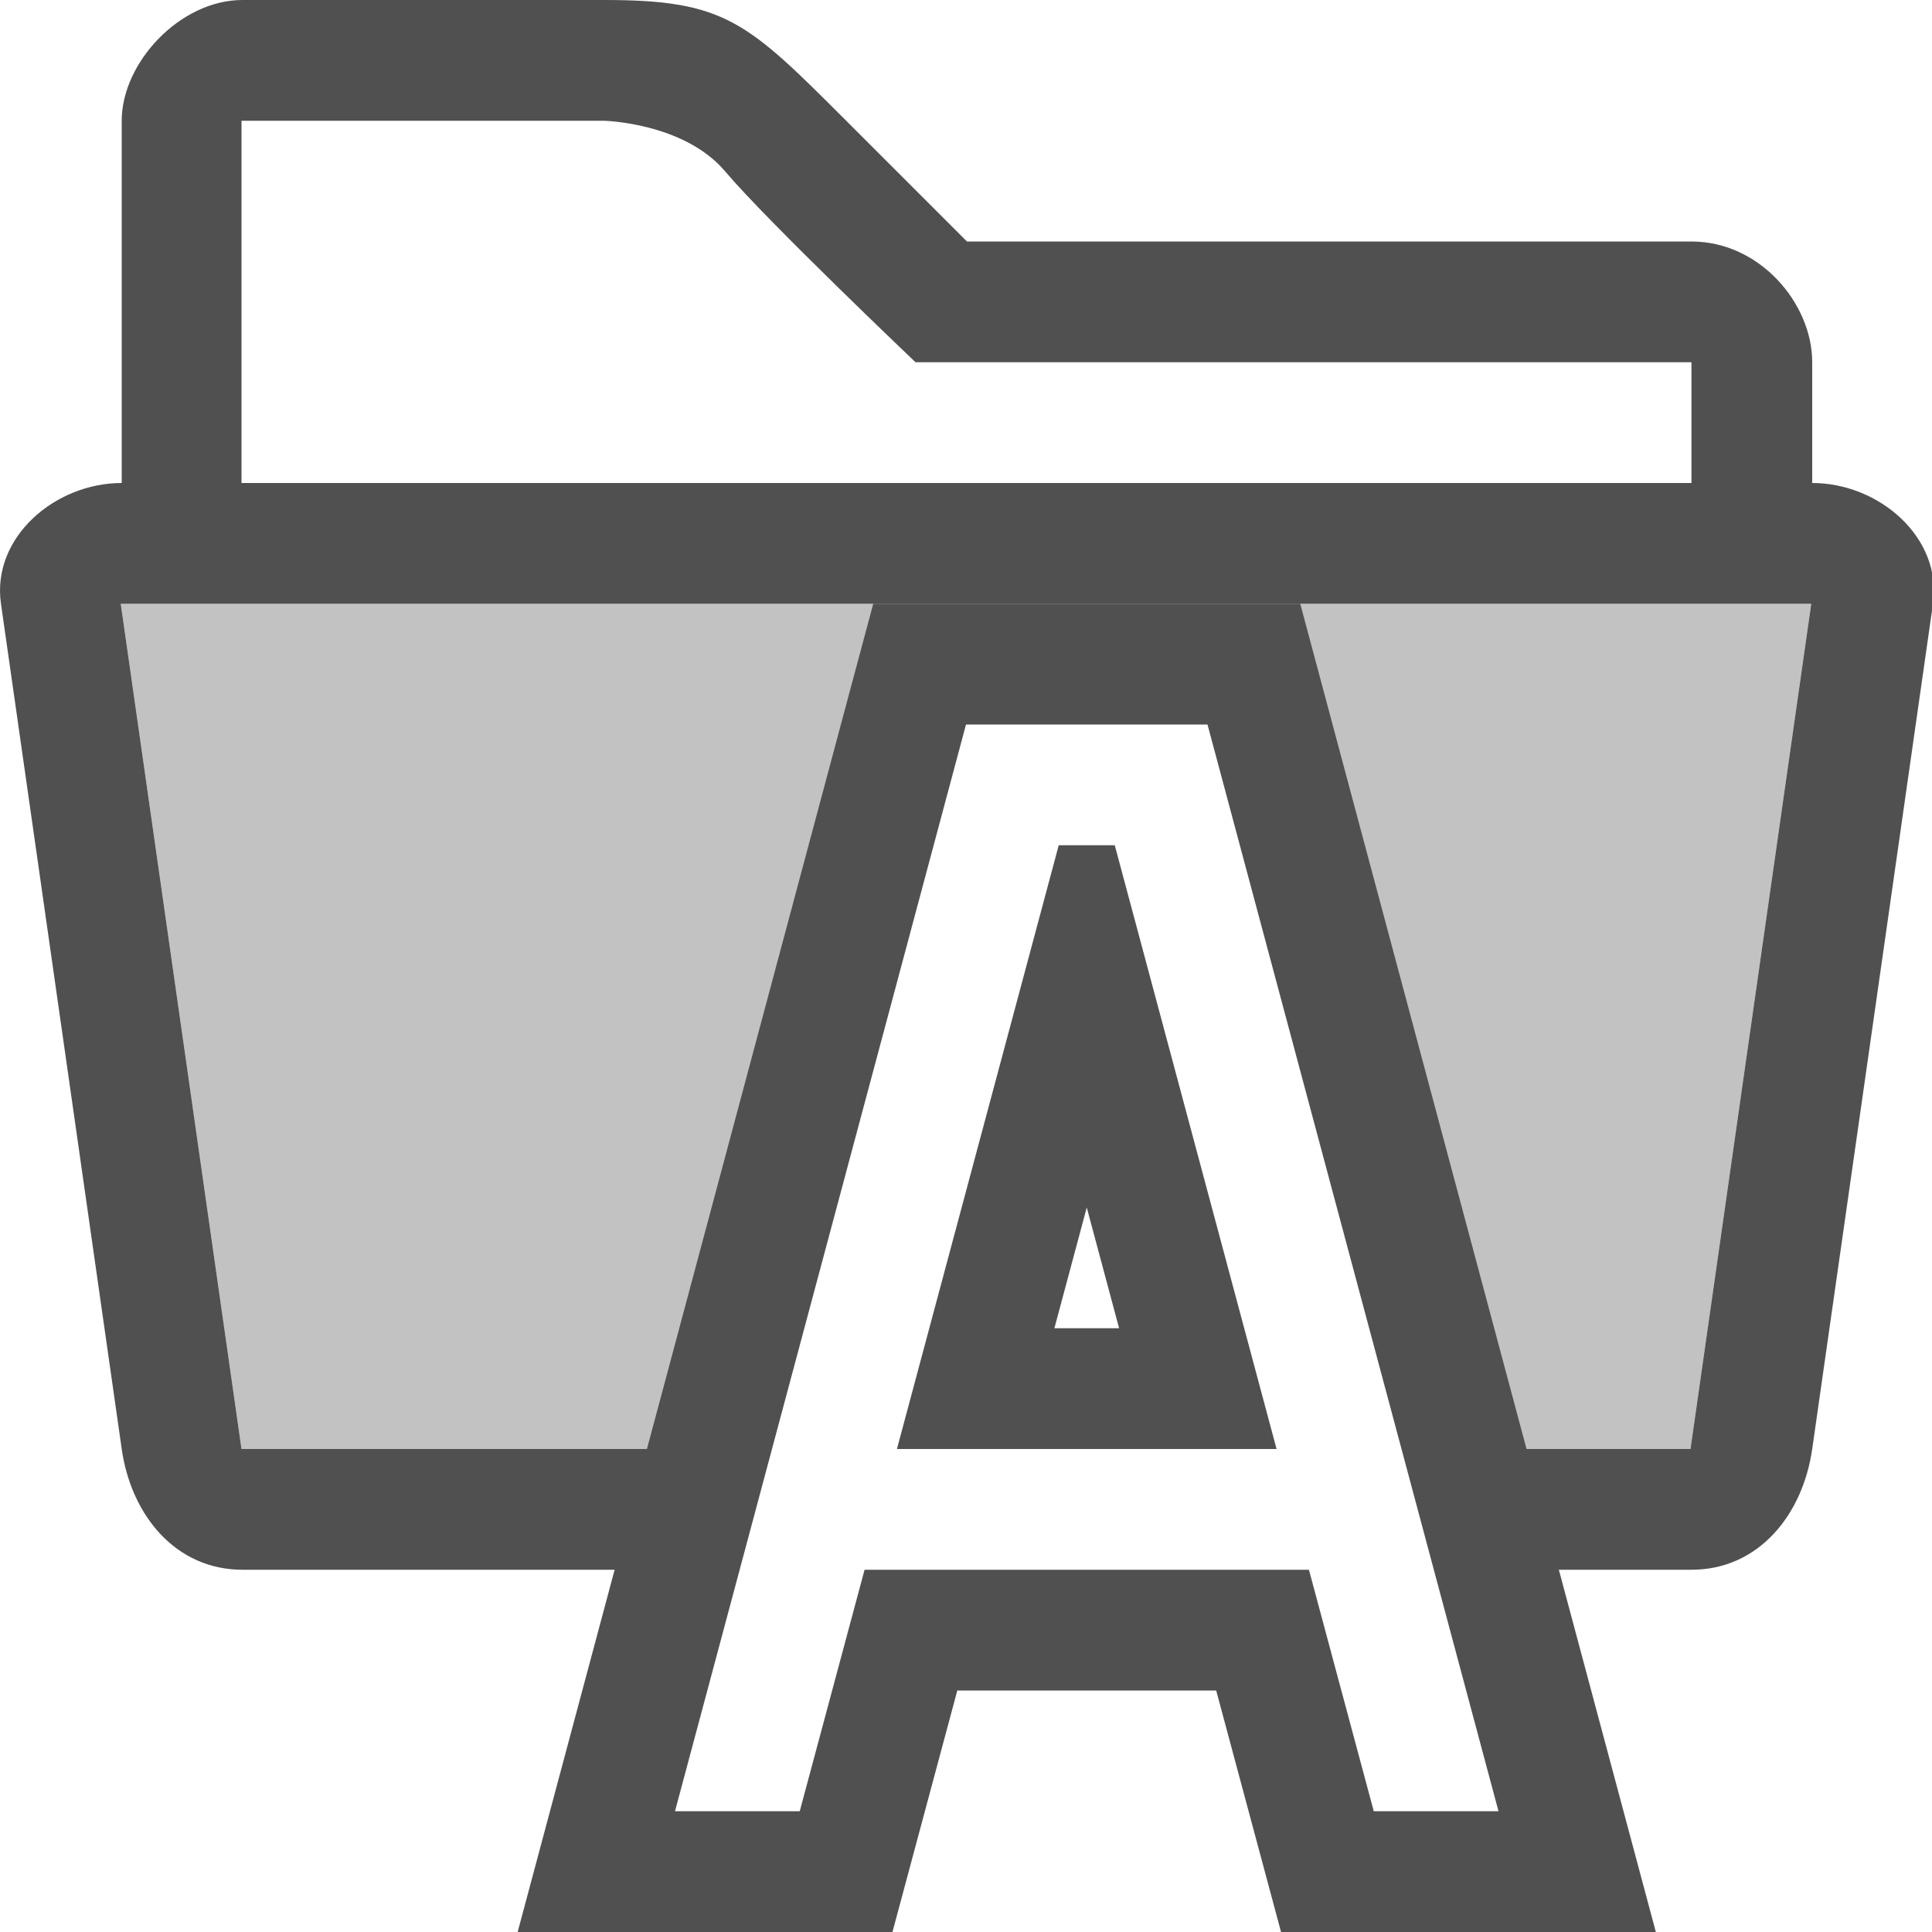 <svg xmlns="http://www.w3.org/2000/svg" width="16" height="16">
    <g fill="#050505" opacity=".7">
        <path fill-rule="evenodd" d="m1 5 1 7h3.82l1.838-6.482 2.727.052 1.85 6.43H14l1-7H1z" opacity=".35" style="paint-order:stroke fill markers"/>
        <path d="M2.008 0c-.517 0-1 .518-1 1v3c-.554 0-1.079.452-1 1l1 7c.078.548.446 1 1 1h3.86l.26-1H2L1 5h14l-1 7h-2.127l.262 1h1.873c.554 0 .921-.452 1-1l1-7c.078-.548-.446-1-1-1V3c0-.486-.433-1-1-1h-6l-1-1c-.82-.82-1-1-2-1h-3zM2 1h3s.663.014 1.006.42C6.348 1.826 7.582 3 7.582 3h6.426v1H2V1z"/>
        <path fill-rule="evenodd" d="m7.232 5-.199.742L4.287 16h3.104l.537-2h2.144l.537 2h3.104L10.768 5zM8 6h2l2.41 9h-1.033l-.537-2H7.16l-.537 2H5.59zm.768 1-1.34 5h3.144l-1.34-5zM9 10l.268 1h-.536z" color="#000" style="-inkscape-stroke:none;paint-order:stroke fill markers"/>
    </g>
</svg>
